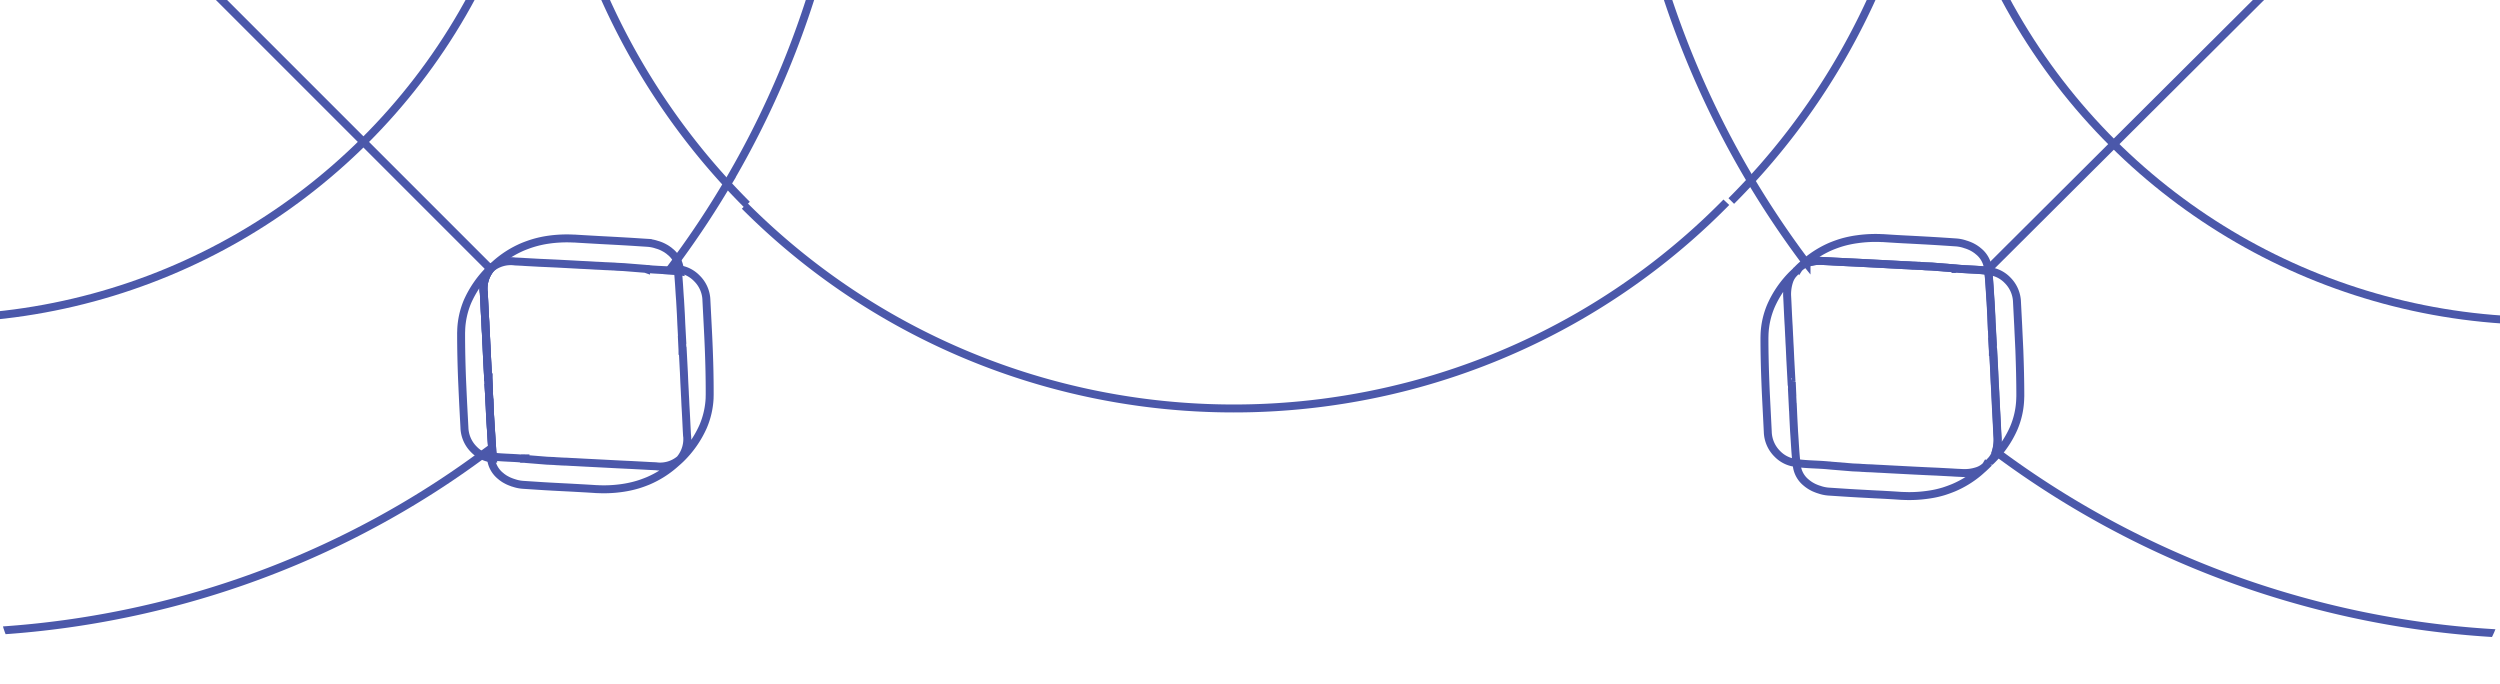 <svg xmlns="http://www.w3.org/2000/svg" xmlns:xlink="http://www.w3.org/1999/xlink" width="314.638" height="86.127" viewBox="0 0 314.638 86.127">
  <defs>
    <clipPath id="clip-path">
      <rect id="Rectangle_22001" data-name="Rectangle 22001" width="86.127" height="314.638" rx="10" transform="translate(0)" fill="#4b58aa"/>
    </clipPath>
  </defs>
  <g id="Mask_Group_48" data-name="Mask Group 48" transform="translate(314.638 0) rotate(90)" clip-path="url(#clip-path)">
    <g id="Group_4926" data-name="Group 4926" transform="translate(-364.562 -169.398)">
      <g id="Group_4757" data-name="Group 4757" transform="translate(398.428 394.713)">
        <g id="Group_4459" data-name="Group 4459">
          <path id="Path_47956" data-name="Path 47956" d="M.019,0H0L.014.014Z" transform="translate(23.546 27.556)" fill="none" stroke="#4b58aa" stroke-miterlimit="10" stroke-width="1"/>
          <path id="Path_47957" data-name="Path 47957" d="M7.05,3.57l1.858-.1v.019l1.244-.059H10.2a.091.091,0,0,1,0-.033l2.566-.132.233-.014L14.23,3.2l.777-.041c.261-.014.523-.028.789-.037.454-.031.909-.045,1.373-.068,1.225-.078,2.454-.125,3.679-.193a3.966,3.966,0,0,1,3.035.84.243.243,0,0,1,.05.04,3.857,3.857,0,0,1,.881,3.047c-.019.4-.031.8-.059,1.208l-.1,1.886c-.042.931-.087,1.858-.138,2.79-.041.794-.083,1.578-.123,2.372-.028.624-.064,1.248-.1,1.872-.014.381-.037.762-.059,1.142,0,.216-.014.428-.023.638-.009.12-.014.235-.023.353,0,.188-.023.381-.036.57l-.037.853-.224,2.759-.009.045-.009.009v-.028a.181.181,0,0,1-.051,0l0,.023a.116.116,0,0,0-.009.055v.009a.09.09,0,0,0,.033,0h.036l0,.014-.014,0,0,.068c-.1.942-.115,1.86-.174,2.764-.028.457-.07.912-.134,1.362L24,27.5a3.069,3.069,0,0,0,1.015-.335,3.288,3.288,0,0,0,1.055-.89,1.285,1.285,0,0,0,.165-.212,3.036,3.036,0,0,0,.294-.469c.045-.082.087-.16.125-.243.078-.17.142-.335.2-.5a.659.659,0,0,0,.052-.162,4.637,4.637,0,0,0,.247-1.2c.033-.509.068-1.024.1-1.542.1-1.436.17-2.878.243-4.319.061-1.06.115-2.124.184-3.184a2.3,2.3,0,0,0,.014-.308,15.954,15.954,0,0,0-.134-3.042,13.536,13.536,0,0,0-.441-2.046c-.132-.436-.288-.857-.459-1.276A12.574,12.574,0,0,0,24.4,4.245c-.165-.193-.331-.377-.506-.56A13.114,13.114,0,0,0,19.811.831,10.334,10.334,0,0,0,16.25.014c-.16,0-.322-.009-.487-.009-.019,0-.04,0-.068,0C13.8,0,11.9.045,10.005.12,8.962.16,7.921.212,6.883.266L3.942.417a4.018,4.018,0,0,0-2.776,1.2,3.935,3.935,0,0,0-.735.973,3.534,3.534,0,0,0-.33.864c-.042.187-.073.375-.1.563l0,.014H.019c.45-.054.913-.1,1.385-.128C2.23,3.836,3.08,3.8,3.932,3.73l0,0,1.768-.1,1.343-.059Z" fill="none" stroke="#4b58aa" stroke-miterlimit="10" stroke-width="1"/>
        </g>
      </g>
      <g id="Group_4757-2" data-name="Group 4757" transform="translate(398.951 234.072)">
        <g id="Group_4459-2" data-name="Group 4459">
          <path id="Path_47958" data-name="Path 47958" d="M0,.344c.276.285.56.56.864.817A12.945,12.945,0,0,0,4.076,3.2a10.16,10.16,0,0,0,3.561.817l.482.014a.325.325,0,0,1,.069,0c1.9,0,3.8-.051,5.694-.125,1.043-.04,2.084-.092,3.122-.146l2.946-.148a4.048,4.048,0,0,0,2.776-1.2A3.816,3.816,0,0,0,23.785.577c.036-.191.073-.384.1-.577-1.253.151-2.593.2-3.933.3L18.191.391,16.837.45V.459L14.983.551l0-.014L13.74.591l-.05,0a.137.137,0,0,1,0,.033L11.129.761,10.9.775,9.656.831C9.4.839,9.141.857,8.88.872s-.518.023-.789.037c-.45.026-.909.045-1.373.068-1.225.078-2.454.123-3.676.188a5.235,5.235,0,0,1-2-.235A2.6,2.6,0,0,1,.014.33Z" transform="translate(0 23.868)" fill="none" stroke="#4b58aa" stroke-miterlimit="10" stroke-width="1"/>
          <path id="Path_47959" data-name="Path 47959" d="M0,23.868l.44-.056a3.227,3.227,0,0,0,2.07-1.225,1.865,1.865,0,0,0,.165-.212,3.731,3.731,0,0,0,.294-.467c.045-.082.087-.16.128-.249.073-.165.143-.334.2-.5.019-.054.036-.11.05-.16a4.581,4.581,0,0,0,.249-1.2c.031-.509.068-1.022.1-1.542.1-1.436.171-2.876.249-4.322.05-1.06.109-2.121.184-3.186.009-.1.009-.2.012-.307A16.337,16.337,0,0,0,4,7.4a12.608,12.608,0,0,0-.436-2.043C3.427,4.919,3.271,4.5,3.1,4.081A12.559,12.559,0,0,0,1.192.96C1.074.822.959.69.834.556.669.363.5.179.325,0L.316.009A.221.221,0,0,1,.367.052,2.672,2.672,0,0,1,1,1.093,5.13,5.13,0,0,1,1.248,3.1c-.019.394-.033.8-.064,1.2l-.1,1.886C1.046,7.118,1,8.049.954,8.981c-.042.794-.082,1.578-.124,2.373C.8,11.974.766,12.6.73,13.227c-.014.38-.037.761-.061,1.142-.009.21-.014.426-.022.638-.009.118-.014.234-.023.353,0,.188-.023.381-.037.568l-.036.854L.325,19.54l-.019.129v.073C.165,21.151.193,22.528,0,23.868Z" transform="translate(23.887)" fill="none" stroke="#4b58aa" stroke-miterlimit="10" stroke-width="1"/>
        </g>
      </g>
      <path id="Path_47960" data-name="Path 47960" d="M.462,123.549A86.58,86.58,0,0,0,22.788,85.308,87.405,87.405,0,0,0,23,39.46,86.663,86.663,0,0,0,.462.454C.311.3.156.146,0,0" transform="translate(390.015 266.767)" fill="none" stroke="#4b58aa" stroke-miterlimit="10" stroke-width="1"/>
      <path id="Path_47961" data-name="Path 47961" d="M0,140.477l.014-.014L46.17,94.308,70.234,70.243l0,0,0,0,.252-.252L94.413,46.064,140.464.014,140.477,0" transform="translate(257.935 422.309)" fill="none" stroke="#4b58aa" stroke-miterlimit="10" stroke-width="1"/>
      <g id="Group_4757-3" data-name="Group 4757" transform="translate(397.282 398.433)">
        <g id="Group_4459-3" data-name="Group 4459">
          <path id="Path_47962" data-name="Path 47962" d="M1.313,1.376C1.34.909,1.373.454,1.441,0L1,.055A3.114,3.114,0,0,0,0,.394c.331.24.661.487.987.73C1.1,1.206,1.208,1.289,1.313,1.376Z" transform="translate(0 0.014)" fill="none" stroke="#4b58aa" stroke-miterlimit="10" stroke-width="1"/>
          <path id="Path_47963" data-name="Path 47963" d="M0,.349A13.279,13.279,0,0,0,4.079,3.207a10.245,10.245,0,0,0,3.562.808c.16,0,.316.014.481.014a.33.33,0,0,0,.07,0c1.894,0,3.789-.045,5.7-.118q1.555-.07,3.116-.143l2.946-.156a4.039,4.039,0,0,0,2.772-1.194,3.787,3.787,0,0,0,.735-.982.448.448,0,0,0,.051-.1,3.49,3.49,0,0,0,.279-.766c.037-.184.07-.372.1-.565l0-.014s-.009,0-.017,0c-.419.051-.854.092-1.285.129-.028,0-.059,0-.087,0-.836.064-1.688.1-2.543.165L18.191.4,16.841.45V.459l-1.858.1V.537L13.749.6h-.056a.094.094,0,0,1,0,.033L11.133.763,10.9.777,9.659.831C9.4.85,9.146.859,8.885.872S8.362.9,8.1.909c-.454.033-.909.047-1.373.068-1.225.078-2.456.125-3.68.193A3.938,3.938,0,0,1,.014.335Z" transform="translate(1.116 23.541)" fill="none" stroke="#4b58aa" stroke-miterlimit="10" stroke-width="1"/>
          <line id="Line_518" data-name="Line 518" x2="0.023" y2="0.005" transform="translate(1.139 4.226)" fill="none" stroke="#4b58aa" stroke-miterlimit="10" stroke-width="1"/>
          <path id="Path_47964" data-name="Path 47964" d="M0,4.213l0-.069c.1-.914.114-1.813.17-2.694,0-.019,0-.042,0-.061C.207.923.238.469.307.014L.311,0,.325.014" transform="translate(1.135)" fill="none" stroke="#4b58aa" stroke-miterlimit="10" stroke-width="1"/>
          <path id="Path_47965" data-name="Path 47965" d="M24.8,19.251c-.419.051-.854.092-1.285.129-.028,0-.059,0-.087,0-.836.064-1.688.1-2.543.165l-1.766.1-1.349.055v.009l-1.858.1v-.019l-1.234.061h-.056a.08.08,0,0,1,0,.031l-2.565.134-.235.014-1.239.054c-.257.019-.513.028-.775.04s-.523.028-.789.037c-.454.033-.909.047-1.373.068-1.225.078-2.456.125-3.68.193a3.937,3.937,0,0,1-3.028-.836.229.229,0,0,1-.056-.045,3.9,3.9,0,0,1-.881-3.047c.023-.4.033-.8.065-1.2L.17,13.4c.041-.931.082-1.863.132-2.794.042-.794.083-1.579.129-2.368.027-.624.059-1.253.1-1.877C.545,5.988.564,5.6.587,5.223.6,5.011.6,4.8.616,4.589c0-.12.008-.238.017-.358,0-.188.023-.381.037-.57l.04-.848L.931.051.941,0s0,0,.014,0L.945.028" transform="translate(0.185 4.291)" fill="none" stroke="#4b58aa" stroke-miterlimit="10" stroke-width="1"/>
          <path id="Path_47966" data-name="Path 47966" d="M0,0" transform="translate(1.184 4.291)" fill="none" stroke="#4b58aa" stroke-miterlimit="10" stroke-width="1"/>
        </g>
      </g>
      <g id="Group_4757-4" data-name="Group 4757" transform="translate(234.055 559.088)">
        <g id="Group_4459-4" data-name="Group 4459">
          <path id="Path_47967" data-name="Path 47967" d="M.019,0H0L.014.014Z" transform="translate(23.546 27.556)" fill="none" stroke="#4b58aa" stroke-miterlimit="10" stroke-width="1"/>
          <path id="Path_47968" data-name="Path 47968" d="M7.048,3.57l1.858-.1v.019l1.243-.061H10.2a.085.085,0,0,1,0-.031l2.565-.134.235-.014L14.23,3.2l.775-.042c.261-.014.523-.027.789-.036.454-.033.909-.047,1.373-.069,1.225-.079,2.456-.125,3.681-.193A3.956,3.956,0,0,1,23.88,3.7a.189.189,0,0,1,.05.042,3.856,3.856,0,0,1,.882,3.047c-.019.4-.033.8-.061,1.206l-.1,1.886c-.04.932-.087,1.86-.137,2.79-.042.794-.082,1.58-.125,2.373-.026.624-.064,1.248-.1,1.872-.012.381-.036.761-.059,1.142,0,.216-.014.426-.023.638-.01.12-.014.233-.022.353,0,.188-.023.381-.037.57l-.037.853-.224,2.758-.009.047-.009.009v-.028a.174.174,0,0,1-.05,0l0,.023a.114.114,0,0,0-.009.055v.009a.085.085,0,0,0,.031,0h.037l0,.014-.014,0,0,.068c-.1.942-.115,1.858-.174,2.762-.028.459-.068.914-.132,1.363L24,27.5a3.085,3.085,0,0,0,1.013-.336,3.238,3.238,0,0,0,1.055-.89,1.224,1.224,0,0,0,.167-.21,3.259,3.259,0,0,0,.293-.468c.047-.083.087-.16.124-.243.078-.171.142-.336.2-.506a.646.646,0,0,0,.05-.16,4.525,4.525,0,0,0,.247-1.2c.033-.509.07-1.022.1-1.541.1-1.437.169-2.878.244-4.319.059-1.06.114-2.124.184-3.186a2.525,2.525,0,0,0,.013-.306,15.935,15.935,0,0,0-.132-3.042,13.7,13.7,0,0,0-.44-2.047c-.134-.436-.29-.859-.459-1.276A12.581,12.581,0,0,0,24.4,4.244c-.165-.193-.33-.377-.5-.56A13.171,13.171,0,0,0,19.809.83,10.4,10.4,0,0,0,16.248.013c-.16,0-.32-.008-.485-.008-.019,0-.042,0-.07,0C13.8,0,11.9.045,10,.118,8.962.16,7.919.21,6.883.266L3.942.417a4.015,4.015,0,0,0-2.776,1.2,3.907,3.907,0,0,0-.734.973A3.529,3.529,0,0,0,.1,3.45c-.041.188-.073.377-.095.565l0,.014H.017c.45-.056.914-.1,1.387-.129.826-.064,1.674-.106,2.529-.17l0,0,1.766-.1,1.345-.059Z" fill="none" stroke="#4b58aa" stroke-miterlimit="10" stroke-width="1"/>
        </g>
      </g>
      <g id="Group_4757-5" data-name="Group 4757" transform="translate(394.228 558.239)">
        <g id="Group_4459-5" data-name="Group 4459">
          <path id="Path_47969" data-name="Path 47969" d="M3.845,23.859a.274.274,0,0,1-.056-.047,2.706,2.706,0,0,1-.6-.931l0,0a4.83,4.83,0,0,1-.285-2.1c.019-.4.037-.808.059-1.206l.1-1.886c.042-.932.087-1.86.139-2.79.04-.794.078-1.583.123-2.373.033-.629.065-1.248.1-1.872.014-.38.033-.766.061-1.142,0-.216.014-.426.027-.643,0-.115,0-.234.014-.353.009-.193.028-.377.042-.565l.036-.853.221-2.762.009-.047.014,0V4.3c.012,0,.031,0,.045-.01l0-.023a.108.108,0,0,0,0-.055c-.014,0-.019,0-.028,0H3.854l-.014,0,0-.014,0,0V4.13C4,2.712,3.968,1.331,4.161,0c-.151.014-.3.033-.44.056a3.248,3.248,0,0,0-2.075,1.23,1.8,1.8,0,0,0-.165.21,3.87,3.87,0,0,0-.294.468c-.045.083-.087.16-.123.243a5.146,5.146,0,0,0-.2.506c-.019.054-.037.11-.051.16a4.653,4.653,0,0,0-.247,1.2C.532,4.585.495,5.1.462,5.616.367,7.053.292,8.494.214,9.94Q.14,11.529.031,13.125c-.009.1-.009.2-.014.307A16.338,16.338,0,0,0,.16,16.474,13.193,13.193,0,0,0,.6,18.516c.132.438.289.859.459,1.276a12.649,12.649,0,0,0,1.982,3.2c.092.11.188.216.285.322.165.193.33.377.509.556Z" transform="translate(0 4.029)" fill="none" stroke="#4b58aa" stroke-miterlimit="10" stroke-width="1"/>
          <path id="Path_47970" data-name="Path 47970" d="M0,4.029c1.243-.151,2.588-.2,3.933-.3L5.7,3.638l1.349-.054,0-.01,1.855-.1,0,.023,1.239-.064h.045a.094.094,0,0,1,0-.033l2.566-.132.229-.009L14.225,3.2c.257-.019.515-.026.772-.045s.528-.023.789-.037c.459-.026.909-.045,1.377-.064,1.225-.078,2.454-.125,3.679-.193a5.3,5.3,0,0,1,1.91.2,2.7,2.7,0,0,1,1.12.633l.009-.009a12.3,12.3,0,0,0-.946-.881A12.947,12.947,0,0,0,19.806.836,10.176,10.176,0,0,0,16.245.019C16.081.009,15.923.009,15.763,0a.324.324,0,0,1-.068,0c-1.9,0-3.8.051-5.7.12-1.036.045-2.077.1-3.12.146L3.933.417A4.044,4.044,0,0,0,1.161,1.611,3.819,3.819,0,0,0,.1,3.456C.059,3.648.028,3.836,0,4.029Z" transform="translate(4.161)" fill="none" stroke="#4b58aa" stroke-miterlimit="10" stroke-width="1"/>
        </g>
      </g>
      <g id="Group_4757-6" data-name="Group 4757" transform="translate(234.578 398.447)">
        <g id="Group_4459-6" data-name="Group 4459">
          <path id="Path_47971" data-name="Path 47971" d="M0,.346C.276.629.56.9.862,1.161A12.944,12.944,0,0,0,4.074,3.2a10.23,10.23,0,0,0,3.562.817l.481.013a.3.3,0,0,1,.069,0c1.9,0,3.8-.05,5.7-.123,1.041-.042,2.084-.092,3.12-.148l2.946-.146a4.045,4.045,0,0,0,2.776-1.2A3.814,3.814,0,0,0,23.784.579c.037-.193.073-.386.1-.579-1.253.152-2.592.2-3.932.3L18.191.391,16.837.45V.459L14.982.551l0-.014-1.24.056-.05,0a.084.084,0,0,1,0,.031L11.129.763l-.235.014L9.655.831C9.4.84,9.141.859,8.88.873s-.52.022-.791.036c-.45.028-.907.047-1.371.07-1.226.078-2.456.123-3.676.187A5.218,5.218,0,0,1,1.036.932,2.594,2.594,0,0,1,.014.331Z" transform="translate(0 23.866)" fill="none" stroke="#4b58aa" stroke-miterlimit="10" stroke-width="1"/>
          <path id="Path_47972" data-name="Path 47972" d="M0,23.866l.44-.055a3.236,3.236,0,0,0,2.07-1.225,2,2,0,0,0,.165-.212,3.738,3.738,0,0,0,.294-.468c.045-.082.087-.16.129-.247.073-.165.142-.334.2-.5.019-.056.037-.111.051-.162a4.631,4.631,0,0,0,.247-1.2c.033-.509.069-1.024.1-1.542.1-1.436.17-2.878.248-4.323.051-1.06.11-2.12.183-3.184.009-.1.009-.2.014-.308A16.345,16.345,0,0,0,4,7.4a12.432,12.432,0,0,0-.436-2.042C3.428,4.919,3.273,4.5,3.1,4.079A12.653,12.653,0,0,0,1.194.959C1.074.822.959.688.836.556.671.363.506.179.327,0L.318.009a.242.242,0,0,1,.05.04,2.67,2.67,0,0,1,.638,1.043,5.094,5.094,0,0,1,.243,2c-.019.4-.031.8-.064,1.2l-.1,1.886c-.042.931-.083,1.863-.134,2.795-.041.794-.083,1.578-.123,2.372C.8,11.972.767,12.6.73,13.225c-.014.381-.037.763-.059,1.142-.009.212-.014.428-.023.638-.009.12-.014.235-.023.353,0,.188-.023.381-.036.57l-.037.853L.325,19.54l-.017.128v.073C.165,21.151.193,22.526,0,23.866Z" transform="translate(23.885)" fill="none" stroke="#4b58aa" stroke-miterlimit="10" stroke-width="1"/>
        </g>
      </g>
      <line id="Line_519" data-name="Line 519" x2="139.148" y2="139.652" transform="translate(258.783 422.387)" fill="none" stroke="#4b58aa" stroke-miterlimit="10" stroke-width="1"/>
      <path id="Path_47973" data-name="Path 47973" d="M123.547,25.494a87,87,0,0,0-123.093,0C.3,25.645.146,25.8,0,25.958" transform="translate(266.035 569.122)" fill="none" stroke="#4b58aa" stroke-miterlimit="10" stroke-width="1"/>
      <path id="Path_47974" data-name="Path 47974" d="M.464,123.549a86.593,86.593,0,0,0,22.326-38.24A87.423,87.423,0,0,0,23,39.461,86.644,86.644,0,0,0,.464.454C.313.3.156.148,0,0" transform="translate(225.64 431.14)" fill="none" stroke="#4b58aa" stroke-miterlimit="10" stroke-width="1"/>
      <path id="Path_47975" data-name="Path 47975" d="M0,0,0,0A87.044,87.044,0,0,0,123.1,0l0,0" transform="translate(267.213 390.021)" fill="none" stroke="#4b58aa" stroke-miterlimit="10" stroke-width="1"/>
      <path id="Path_47976" data-name="Path 47976" d="M45.77,205.987c-.1.941-.115,1.858-.174,2.762l.932.685c.132.1.257.192.389.288Q51.3,212.95,55.9,215.71c.184.11.367.221.556.327a115.379,115.379,0,0,0,58.124,15.987H115.6a116.433,116.433,0,0,0,58.926-16.213c.111-.064.22-.128.325-.2a116.769,116.769,0,0,0,9.918-6.631.024.024,0,0,0,.017-.009l.327-.245c.05-.04.1-.073.151-.114l.005,0a4.828,4.828,0,0,1-.285-2.1c.019-.4.037-.808.059-1.206l.1-1.886c.042-.932.087-1.86.139-2.79.04-.794.078-1.583.123-2.373.033-.629.065-1.248.1-1.872.014-.38.033-.766.061-1.142,0-.216.014-.426.027-.643,0-.115,0-.234.014-.353.009-.193.028-.376.042-.565l.036-.853.221-2.762.009-.047.014,0v.028c.012,0,.031,0,.045-.01l0-.023a.109.109,0,0,0,0-.054c-.014,0-.019,0-.028,0h-.017l-.014,0,0-.014,0,0v-.064c.151-1.418.118-2.8.311-4.13,1.243-.151,2.588-.2,3.932-.3l1.763-.092,1.349-.054,0-.009,1.855-.1,0,.023,1.239-.064h.045a.1.1,0,0,1,0-.033l2.566-.132.229-.01,1.239-.056c.257-.019.515-.026.772-.045s.527-.023.789-.037c.459-.026.909-.045,1.377-.064,1.225-.078,2.454-.125,3.679-.193a5.312,5.312,0,0,1,1.91.2c.009-.009.019-.028.028-.037s.009-.017.019-.027l.137-.193a115.939,115.939,0,0,0,18.447-37.547,116.461,116.461,0,0,0,4.42-31.375v-.56a116.07,116.07,0,0,0-4.227-30.961A114.24,114.24,0,0,0,216.3,56.9a111.591,111.591,0,0,0-6.6-10.017c-.12-.174-.252-.344-.377-.514-.188-.261-.385-.532-.582-.794-.836.064-1.689.1-2.543.165l-1.766.1-1.349.054V45.9l-1.858.1v-.019l-1.234.059h-.056a.093.093,0,0,1,0,.033l-2.565.134-.235.014-1.239.054c-.257.019-.514.028-.775.04s-.523.028-.789.037c-.454.033-.909.047-1.372.068-1.225.078-2.456.125-3.68.193a3.938,3.938,0,0,1-3.028-.836l-.014.014q-.261-.275-.509-.563a12.6,12.6,0,0,1-2.263-3.52c-.17-.417-.325-.84-.459-1.276a13.26,13.26,0,0,1-.445-2.042,16.37,16.37,0,0,1-.132-3.042c0-.106,0-.207.012-.308.065-1.064.124-2.124.184-3.184.075-1.441.153-2.887.244-4.328.036-.514.069-1.022.1-1.538a4.585,4.585,0,0,1,.249-1.2.6.6,0,0,1,.045-.157,3.891,3.891,0,0,1,.2-.5c.036-.082.083-.165.128-.247a3.168,3.168,0,0,1,.294-.468,1.238,1.238,0,0,1,.165-.21,3.142,3.142,0,0,1,1.01-.864l.054-.028c-.123-.1-.243-.187-.37-.279q-4.475-3.263-9.188-6.049c-.11-.073-.234-.142-.349-.212a114.238,114.238,0,0,0-33.994-13.2A115.87,115.87,0,0,0,116.435,0h-.174A116.395,116.395,0,0,0,57.752,16.072c-.073.037-.146.082-.215.125A116.083,116.083,0,0,0,47.5,22.873c-.065.047-.124.087-.188.134a5.1,5.1,0,0,1,.243,2c-.019.4-.031.8-.064,1.2l-.1,1.886c-.042.931-.082,1.863-.134,2.795-.04.794-.083,1.578-.123,2.372-.033.619-.064,1.248-.1,1.872-.014.381-.037.762-.059,1.142-.009.212-.014.428-.023.638-.009.12-.014.235-.023.353,0,.188-.023.381-.036.57l-.037.853-.226,2.759-.017.128v.073c-.143,1.41-.115,2.786-.308,4.126-1.253.152-2.593.2-3.932.3l-1.762.092-1.354.059v.009l-1.855.092,0-.014-1.24.056-.05,0a.083.083,0,0,1,0,.031l-2.565.134-.235.014-1.239.054c-.257.009-.514.028-.775.042s-.52.022-.791.036c-.45.028-.907.047-1.371.07-1.226.078-2.456.123-3.676.187a5.217,5.217,0,0,1-2.006-.233l-.174.229c-.014.014-.023.033-.036.047-.065.082-.125.16-.184.247A116.331,116.331,0,0,0,4.46,84.893,116.381,116.381,0,0,0,0,116.433c0,.1,0,.188,0,.28A116.038,116.038,0,0,0,4.328,148.3a114.348,114.348,0,0,0,11.835,27.566q2.685,4.5,5.809,8.8c.115.16.238.321.358.478.321.44.643.871.973,1.312.826-.064,1.674-.106,2.529-.17l0,0,1.766-.1,1.345-.059v-.009l1.858-.1v.019l1.243-.061H32.1a.082.082,0,0,1,0-.031l2.565-.134.235-.014,1.239-.054.775-.042c.262-.014.523-.026.789-.036.454-.033.909-.047,1.373-.068,1.225-.08,2.456-.125,3.68-.193a3.956,3.956,0,0,1,3.033.839.192.192,0,0,1,.05.042,3.857,3.857,0,0,1,.882,3.047c-.019.4-.033.8-.061,1.206l-.1,1.886c-.04.932-.087,1.86-.137,2.79-.042.794-.083,1.58-.124,2.373-.027.624-.064,1.248-.1,1.872-.013.381-.036.761-.059,1.142,0,.216-.014.426-.023.638-.009.12-.014.233-.022.353,0,.188-.023.381-.037.569l-.038.853-.224,2.758-.009.047-.009.009v-.028a.17.17,0,0,1-.05,0l0,.023a.112.112,0,0,0-.009.055v.009a.081.081,0,0,0,.031,0h.037l0,.014-.014,0Z" transform="translate(212.155 376.533)" fill="none" stroke="#4b58aa" stroke-miterlimit="10" stroke-width="1"/>
      <ellipse id="Ellipse_236" data-name="Ellipse 236" cx="76.864" cy="76.864" rx="76.864" ry="76.864" transform="translate(250.948 415.519)" fill="none" stroke="#4b58aa" stroke-miterlimit="10" stroke-width="1"/>
      <path id="Path_47977" data-name="Path 47977" d="M0,140.477l.014-.014L46.169,94.308,70.234,70.243l0,0,0,0,.252-.252L94.413,46.064,140.463.014,140.477,0" transform="translate(258.214 93.84)" fill="none" stroke="#4b58aa" stroke-miterlimit="10" stroke-width="1"/>
      <g id="Group_4757-7" data-name="Group 4757" transform="translate(397.563 69.963)">
        <g id="Group_4459-7" data-name="Group 4459">
          <path id="Path_47978" data-name="Path 47978" d="M1.312,1.376C1.34.909,1.371.455,1.441,0L1,.054A3.088,3.088,0,0,0,0,.394c.33.24.66.487.987.73C1.1,1.206,1.206,1.289,1.312,1.376Z" transform="translate(0 0.014)" fill="none" stroke="#4b58aa" stroke-miterlimit="10" stroke-width="1"/>
          <path id="Path_47979" data-name="Path 47979" d="M0,.349A13.272,13.272,0,0,0,4.08,3.208a10.233,10.233,0,0,0,3.561.808c.16,0,.316.014.481.014a.331.331,0,0,0,.07,0c1.9,0,3.789-.045,5.7-.118q1.555-.07,3.116-.143l2.946-.156a4.042,4.042,0,0,0,2.772-1.194,3.785,3.785,0,0,0,.734-.982.494.494,0,0,0,.051-.1,3.583,3.583,0,0,0,.28-.766c.036-.184.069-.372.1-.565l0-.014s-.008,0-.017,0c-.419.051-.854.092-1.285.129-.028,0-.059,0-.087,0-.836.064-1.688.1-2.543.165L18.191.4,16.841.45V.459l-1.858.1V.537L13.749.6h-.056a.088.088,0,0,1,0,.033L11.133.763,10.9.777,9.659.831C9.4.85,9.146.859,8.885.872S8.362.9,8.1.909c-.454.033-.909.045-1.373.068-1.225.078-2.454.125-3.68.193A3.937,3.937,0,0,1,.014.335Z" transform="translate(1.114 23.541)" fill="none" stroke="#4b58aa" stroke-miterlimit="10" stroke-width="1"/>
          <line id="Line_520" data-name="Line 520" x2="0.023" y2="0.005" transform="translate(1.137 4.226)" fill="none" stroke="#4b58aa" stroke-miterlimit="10" stroke-width="1"/>
          <path id="Path_47980" data-name="Path 47980" d="M0,4.213l0-.068C.1,3.231.12,2.331.174,1.451c0-.019,0-.042,0-.061C.207.923.238.469.308.014L.311,0,.325.014" transform="translate(1.133)" fill="none" stroke="#4b58aa" stroke-miterlimit="10" stroke-width="1"/>
          <path id="Path_47981" data-name="Path 47981" d="M24.8,19.251c-.419.051-.854.092-1.285.129-.028,0-.059,0-.087,0-.836.064-1.688.1-2.543.165l-1.766.1-1.349.055v.009l-1.858.1v-.019l-1.234.061h-.056a.08.08,0,0,1,0,.031l-2.565.134-.235.014-1.239.054c-.257.019-.514.028-.775.041s-.523.028-.789.037c-.454.033-.909.047-1.373.068-1.225.078-2.454.125-3.68.193a3.937,3.937,0,0,1-3.028-.836.192.192,0,0,1-.055-.045,3.891,3.891,0,0,1-.882-3.047c.023-.4.033-.8.065-1.2L.17,13.4c.04-.93.082-1.863.132-2.793.042-.8.083-1.58.129-2.369.027-.624.059-1.253.1-1.877C.545,5.988.564,5.6.587,5.223.6,5.011.6,4.8.615,4.589c0-.12.009-.238.017-.358,0-.188.023-.381.037-.57l.042-.848L.931.051.941,0s0,0,.014,0L.945.028" transform="translate(0.183 4.291)" fill="none" stroke="#4b58aa" stroke-miterlimit="10" stroke-width="1"/>
          <path id="Path_47982" data-name="Path 47982" d="M0,0" transform="translate(1.183 4.291)" fill="none" stroke="#4b58aa" stroke-miterlimit="10" stroke-width="1"/>
        </g>
      </g>
      <g id="Group_4757-8" data-name="Group 4757" transform="translate(234.333 230.619)">
        <g id="Group_4459-8" data-name="Group 4459">
          <path id="Path_47983" data-name="Path 47983" d="M.019,0H0L.014.014Z" transform="translate(23.545 27.556)" fill="none" stroke="#4b58aa" stroke-miterlimit="10" stroke-width="1"/>
          <path id="Path_47984" data-name="Path 47984" d="M7.048,3.57l1.858-.1v.019l1.243-.061H10.2a.082.082,0,0,1,0-.031l2.565-.134.235-.014L14.23,3.2l.775-.042c.261-.014.523-.026.789-.036.454-.033.909-.047,1.372-.068,1.225-.079,2.456-.125,3.681-.193A3.954,3.954,0,0,1,23.88,3.7a.221.221,0,0,1,.051.042,3.862,3.862,0,0,1,.881,3.047c-.019.4-.033.8-.061,1.206l-.1,1.886c-.04.932-.087,1.86-.137,2.79-.04.794-.082,1.58-.124,2.373-.026.624-.064,1.248-.1,1.872-.014.381-.037.761-.061,1.142,0,.216-.014.426-.023.638-.008.12-.012.233-.022.353,0,.188-.024.381-.037.57l-.036.853-.226,2.758-.009.047-.009.009v-.028a.166.166,0,0,1-.05,0l0,.023a.112.112,0,0,0-.009.055v.009a.081.081,0,0,0,.031,0h.037l0,.014-.014,0,0,.068c-.1.942-.115,1.858-.174,2.762-.026.459-.068.914-.132,1.363L24,27.5a3.086,3.086,0,0,0,1.013-.336,3.259,3.259,0,0,0,1.057-.89,1.3,1.3,0,0,0,.165-.21,3.234,3.234,0,0,0,.294-.468c.045-.083.087-.16.123-.243.078-.171.143-.336.2-.506a.631.631,0,0,0,.05-.16,4.6,4.6,0,0,0,.249-1.2c.031-.509.068-1.022.1-1.541.1-1.437.171-2.877.245-4.319.059-1.06.114-2.124.184-3.186a2.552,2.552,0,0,0,.012-.307,15.943,15.943,0,0,0-.132-3.042,13.7,13.7,0,0,0-.44-2.046c-.134-.436-.289-.859-.459-1.276A12.586,12.586,0,0,0,24.4,4.244c-.165-.193-.33-.377-.5-.56A13.182,13.182,0,0,0,19.811.83,10.408,10.408,0,0,0,16.249.013c-.16,0-.321-.008-.486-.008-.019,0-.042,0-.068,0C13.8,0,11.9.045,10,.118,8.962.16,7.92.21,6.883.266L3.942.417a4.015,4.015,0,0,0-2.776,1.2,3.9,3.9,0,0,0-.734.973A3.522,3.522,0,0,0,.1,3.45a5.479,5.479,0,0,0-.1.565l0,.014H.019c.45-.056.912-.1,1.385-.129.826-.064,1.675-.106,2.529-.17l0,0,1.766-.1,1.345-.059Z" fill="none" stroke="#4b58aa" stroke-miterlimit="10" stroke-width="1"/>
        </g>
      </g>
      <g id="Group_4757-9" data-name="Group 4757" transform="translate(394.507 229.769)">
        <g id="Group_4459-9" data-name="Group 4459">
          <path id="Path_47985" data-name="Path 47985" d="M3.844,23.859a.279.279,0,0,1-.056-.047,2.7,2.7,0,0,1-.6-.931l0,0a4.835,4.835,0,0,1-.285-2.1c.019-.4.038-.808.061-1.206l.095-1.886c.042-.932.089-1.859.139-2.79.042-.794.078-1.583.124-2.373.031-.629.064-1.248.1-1.872.014-.381.033-.766.061-1.142,0-.216.014-.426.026-.643,0-.115,0-.233.014-.353.009-.193.028-.377.042-.565L3.6,7.09l.221-2.762.009-.047.014,0V4.3c.014,0,.031,0,.045-.009l0-.023a.1.1,0,0,0,0-.054c-.014,0-.019,0-.028,0H3.854l-.014,0,0-.014,0,0V4.13C4,2.713,3.967,1.331,4.16,0c-.151.014-.3.033-.44.055A3.255,3.255,0,0,0,1.645,1.286a1.958,1.958,0,0,0-.165.21,3.873,3.873,0,0,0-.294.468c-.045.082-.087.16-.123.243a5.009,5.009,0,0,0-.2.506c-.019.054-.037.11-.05.16a4.588,4.588,0,0,0-.249,1.2C.531,4.585.494,5.1.462,5.617.366,7.053.291,8.494.214,9.94.164,11,.1,12.059.03,13.125c-.009.1-.009.2-.012.307a16.342,16.342,0,0,0,.142,3.042,13.193,13.193,0,0,0,.436,2.042c.134.437.29.859.459,1.276a12.656,12.656,0,0,0,1.983,3.2c.092.11.188.216.285.322.165.193.33.377.509.555Z" transform="translate(0 4.029)" fill="none" stroke="#4b58aa" stroke-miterlimit="10" stroke-width="1"/>
          <path id="Path_47986" data-name="Path 47986" d="M0,4.029c1.243-.151,2.588-.2,3.933-.3L5.7,3.638l1.349-.054v-.01l1.853-.1,0,.023,1.239-.064h.047a.131.131,0,0,1,0-.033l2.566-.132.229-.01L14.226,3.2c.258-.019.515-.026.772-.045s.527-.023.789-.037c.459-.026.909-.045,1.377-.064,1.225-.078,2.454-.124,3.68-.193a5.27,5.27,0,0,1,1.908.2,2.7,2.7,0,0,1,1.121.633l.009-.009a12.027,12.027,0,0,0-.946-.881A12.913,12.913,0,0,0,19.806.836,10.161,10.161,0,0,0,16.245.019C16.081.009,15.923.009,15.763,0a.32.32,0,0,1-.068,0c-1.9,0-3.8.05-5.7.12-1.038.045-2.079.1-3.12.146L3.933.417A4.048,4.048,0,0,0,1.161,1.611,3.819,3.819,0,0,0,.1,3.455C.061,3.648.028,3.836,0,4.029Z" transform="translate(4.16)" fill="none" stroke="#4b58aa" stroke-miterlimit="10" stroke-width="1"/>
        </g>
      </g>
      <g id="Group_4757-10" data-name="Group 4757" transform="translate(234.856 69.977)">
        <g id="Group_4459-10" data-name="Group 4459">
          <path id="Path_47987" data-name="Path 47987" d="M0,.346C.275.629.56.9.862,1.161A13.007,13.007,0,0,0,4.074,3.2a10.246,10.246,0,0,0,3.562.817l.481.012a.328.328,0,0,1,.07,0c1.9,0,3.794-.05,5.694-.123,1.041-.042,2.084-.092,3.12-.148l2.946-.146a4.044,4.044,0,0,0,2.776-1.2,3.814,3.814,0,0,0,1.06-1.84c.037-.193.075-.386.1-.579-1.253.152-2.593.2-3.932.3L18.191.391,16.837.45V.459L14.983.551l0-.014L13.74.593l-.052,0a.082.082,0,0,1,0,.031L11.129.763l-.235.014L9.655.831C9.4.84,9.141.859,8.88.873s-.518.022-.789.036c-.45.028-.909.047-1.373.069-1.225.079-2.456.124-3.676.188A5.219,5.219,0,0,1,1.036.932,2.62,2.62,0,0,1,.014.331Z" transform="translate(0 23.866)" fill="none" stroke="#4b58aa" stroke-miterlimit="10" stroke-width="1"/>
          <path id="Path_47988" data-name="Path 47988" d="M0,23.866l.44-.055a3.237,3.237,0,0,0,2.07-1.225,1.8,1.8,0,0,0,.165-.212,3.763,3.763,0,0,0,.294-.468c.047-.082.087-.16.129-.247.073-.165.142-.335.2-.5.019-.056.037-.11.051-.162a4.642,4.642,0,0,0,.247-1.2c.033-.509.069-1.024.1-1.542.1-1.437.17-2.878.247-4.323.051-1.06.11-2.12.184-3.184.009-.1.009-.2.014-.308A16.354,16.354,0,0,0,4,7.4a12.766,12.766,0,0,0-.436-2.042c-.134-.436-.29-.858-.459-1.276A12.7,12.7,0,0,0,1.194.959C1.074.822.96.688.836.556.671.363.506.179.327,0L.318.009a.21.21,0,0,1,.05.04,2.65,2.65,0,0,1,.638,1.043,5.1,5.1,0,0,1,.243,2c-.017.4-.031.8-.064,1.2l-.1,1.886c-.041.931-.083,1.863-.132,2.8-.042.794-.084,1.578-.124,2.372C.8,11.972.767,12.6.73,13.225c-.014.381-.036.763-.059,1.142-.01.212-.014.428-.023.638-.009.12-.014.235-.023.353,0,.188-.022.381-.036.57l-.037.853L.327,19.54l-.019.128v.073C.165,21.151.193,22.526,0,23.866Z" transform="translate(23.885)" fill="none" stroke="#4b58aa" stroke-miterlimit="10" stroke-width="1"/>
        </g>
      </g>
      <line id="Line_521" data-name="Line 521" x2="139.148" y2="139.652" transform="translate(259.062 93.917)" fill="none" stroke="#4b58aa" stroke-miterlimit="10" stroke-width="1"/>
      <path id="Path_47989" data-name="Path 47989" d="M0,0,61.552,61.552l8.411,8.411.014.014" transform="translate(329.044)" fill="none" stroke="#4b58aa" stroke-miterlimit="10" stroke-width="1"/>
      <path id="Path_47990" data-name="Path 47990" d="M0,0,.014.014,8.779,8.779,29.589,29.59,69.977,69.977" transform="translate(422.549 93.505)" fill="none" stroke="#4b58aa" stroke-miterlimit="10" stroke-width="1"/>
      <line id="Line_522" data-name="Line 522" y1="1.186" x2="328.152" transform="translate(164.374 163.484)" fill="none" stroke="#4b58aa" stroke-miterlimit="10" stroke-width="1"/>
      <line id="Line_523" data-name="Line 523" y1="328.149" x2="1.189" transform="translate(327.855 0.003)" fill="none" stroke="#4b58aa" stroke-miterlimit="10" stroke-width="1"/>
      <path id="Path_47991" data-name="Path 47991" d="M123.549,25.494a87,87,0,0,0-123.094,0C.3,25.645.146,25.8,0,25.958" transform="translate(266.313 240.652)" fill="none" stroke="#4b58aa" stroke-miterlimit="10" stroke-width="1"/>
      <path id="Path_47992" data-name="Path 47992" d="M.464,123.549a86.59,86.59,0,0,0,22.326-38.24A87.407,87.407,0,0,0,23,39.461,86.641,86.641,0,0,0,.464.454C.313.3.156.148,0,0" transform="translate(225.919 102.671)" fill="none" stroke="#4b58aa" stroke-miterlimit="10" stroke-width="1"/>
      <path id="Path_47993" data-name="Path 47993" d="M0,0,0,0A87.043,87.043,0,0,0,123.1,0l0,0" transform="translate(267.493 61.552)" fill="none" stroke="#4b58aa" stroke-miterlimit="10" stroke-width="1"/>
      <path id="Path_47994" data-name="Path 47994" d="M45.77,205.986c-.1.942-.115,1.858-.174,2.762l.932.685c.132.1.257.191.389.288Q51.3,212.95,55.9,215.71c.183.11.367.221.556.327a115.376,115.376,0,0,0,58.123,15.987H115.6a116.422,116.422,0,0,0,58.926-16.213c.11-.064.221-.128.325-.2a116.768,116.768,0,0,0,9.918-6.631c.009,0,.012,0,.017-.009l.327-.244c.05-.04.1-.073.151-.114l0,0a4.833,4.833,0,0,1-.285-2.1c.019-.4.037-.808.061-1.206l.095-1.886c.042-.932.089-1.859.138-2.79.042-.794.078-1.583.125-2.373.031-.629.064-1.248.1-1.872.014-.381.033-.766.061-1.142,0-.216.014-.426.026-.643,0-.115,0-.233.014-.353.009-.193.028-.377.042-.565l.036-.853.221-2.762.009-.047.014,0v.028c.014,0,.031,0,.045-.009l0-.023a.106.106,0,0,0,0-.055c-.014,0-.019,0-.028,0h-.017l-.014,0,0-.014,0,0v-.064c.151-1.418.118-2.8.311-4.13,1.244-.151,2.588-.2,3.933-.3l1.763-.092,1.349-.054v-.009l1.854-.1,0,.023,1.239-.064h.047a.132.132,0,0,1,0-.033l2.566-.132.229-.009,1.239-.056c.258-.019.515-.026.772-.045s.527-.023.789-.037c.459-.026.909-.045,1.377-.064,1.225-.078,2.454-.124,3.681-.193a5.266,5.266,0,0,1,1.908.2c.009-.009.019-.028.028-.037s.009-.019.019-.026l.137-.193a115.944,115.944,0,0,0,18.447-37.547,116.458,116.458,0,0,0,4.42-31.375v-.56a116.059,116.059,0,0,0-4.227-30.961,114.294,114.294,0,0,0-11.5-27.172,111.956,111.956,0,0,0-6.6-10.018c-.118-.174-.252-.344-.376-.513-.187-.262-.385-.532-.582-.794-.836.064-1.688.1-2.543.165l-1.766.1-1.349.055V45.9l-1.858.1v-.019l-1.234.059h-.056a.091.091,0,0,1,0,.033l-2.565.134-.235.014-1.239.054c-.257.019-.514.028-.775.041s-.523.028-.789.037c-.454.033-.909.045-1.373.068-1.225.078-2.454.125-3.681.193a3.938,3.938,0,0,1-3.028-.836l-.014.014q-.261-.275-.509-.563a12.6,12.6,0,0,1-2.263-3.52c-.17-.417-.325-.84-.459-1.276a13.263,13.263,0,0,1-.445-2.042,16.414,16.414,0,0,1-.132-3.042c0-.106,0-.207.012-.308.065-1.064.125-2.124.184-3.184.075-1.441.153-2.887.244-4.328.036-.514.068-1.022.106-1.538a4.514,4.514,0,0,1,.247-1.2.662.662,0,0,1,.045-.157,3.846,3.846,0,0,1,.2-.5c.037-.083.082-.165.129-.247a3.158,3.158,0,0,1,.293-.468,1.314,1.314,0,0,1,.165-.212,3.15,3.15,0,0,1,1.01-.862l.056-.028c-.125-.1-.245-.187-.372-.279q-4.475-3.263-9.188-6.049c-.109-.073-.234-.142-.349-.212a114.225,114.225,0,0,0-33.994-13.2A115.876,115.876,0,0,0,116.435,0h-.174A116.386,116.386,0,0,0,57.753,16.072c-.075.037-.148.082-.216.125A116.334,116.334,0,0,0,47.5,22.873c-.064.047-.125.087-.188.134a5.1,5.1,0,0,1,.243,2c-.017.4-.031.8-.064,1.2L47.4,28.1c-.041.931-.083,1.863-.132,2.795-.042.794-.084,1.578-.125,2.372-.033.619-.064,1.248-.1,1.872-.014.381-.036.763-.059,1.142-.009.212-.014.428-.023.638-.009.12-.014.235-.023.353,0,.188-.022.381-.036.57l-.037.853-.224,2.759-.019.128v.073c-.143,1.41-.115,2.786-.308,4.126-1.253.152-2.593.2-3.932.3l-1.762.092-1.354.059v.009l-1.853.092,0-.014-1.239.056-.051,0a.084.084,0,0,1,0,.031l-2.565.134-.235.014-1.239.055c-.257.009-.514.028-.775.042s-.518.022-.789.036c-.45.028-.909.047-1.373.068-1.225.079-2.456.124-3.676.188a5.218,5.218,0,0,1-2.006-.233c-.059.078-.114.151-.174.229-.014.014-.022.033-.036.047-.065.082-.124.16-.183.247A116.328,116.328,0,0,0,4.46,84.893,116.391,116.391,0,0,0,0,116.433c0,.1,0,.188,0,.28A116.043,116.043,0,0,0,4.328,148.3a114.353,114.353,0,0,0,11.835,27.565q2.685,4.5,5.809,8.8c.115.16.238.321.358.478.321.44.643.871.973,1.312.826-.064,1.675-.106,2.529-.17l0,0,1.766-.1,1.345-.059v-.009l1.858-.1v.019l1.244-.061H32.1a.086.086,0,0,1,0-.031l2.564-.134.235-.014,1.239-.055.775-.042c.261-.014.523-.026.789-.036.454-.033.909-.047,1.372-.068,1.225-.08,2.456-.125,3.681-.193a3.954,3.954,0,0,1,3.033.839.225.225,0,0,1,.052.042,3.862,3.862,0,0,1,.881,3.047c-.019.4-.033.8-.061,1.206l-.1,1.886c-.04.932-.087,1.86-.137,2.79-.04.794-.083,1.58-.124,2.373-.026.624-.064,1.248-.1,1.872-.014.381-.037.761-.061,1.142,0,.216-.014.426-.024.638-.007.12-.012.234-.022.353,0,.188-.023.381-.037.57l-.036.853-.226,2.758-.009.047-.009.009v-.028a.161.161,0,0,1-.05,0l0,.023a.109.109,0,0,0-.009.055v.009a.082.082,0,0,0,.031,0h.037l0,.014-.014,0Z" transform="translate(212.434 48.063)" fill="none" stroke="#4b58aa" stroke-miterlimit="10" stroke-width="1"/>
      <ellipse id="Ellipse_237" data-name="Ellipse 237" cx="76.864" cy="76.864" rx="76.864" ry="76.864" transform="translate(251.227 87.049)" fill="none" stroke="#4b58aa" stroke-miterlimit="10" stroke-width="1"/>
      <path id="Path_47995" data-name="Path 47995" d="M0,140.477l.014-.014L46.17,94.308,70.234,70.243l0,0,0,0,.252-.252L94.413,46.064,140.463.014,140.477,0" transform="translate(93.839 258.214)" fill="none" stroke="#4b58aa" stroke-miterlimit="10" stroke-width="1"/>
      <g id="Group_4757-11" data-name="Group 4757" transform="translate(233.188 234.338)">
        <g id="Group_4459-11" data-name="Group 4459">
          <path id="Path_47996" data-name="Path 47996" d="M1.312,1.377C1.34.909,1.373.454,1.441,0L1,.056A3.075,3.075,0,0,0,0,.4c.33.238.661.487.987.73C1.1,1.208,1.208,1.29,1.312,1.377Z" transform="translate(0 0.012)" fill="none" stroke="#4b58aa" stroke-miterlimit="10" stroke-width="1"/>
          <path id="Path_47997" data-name="Path 47997" d="M0,.349A13.289,13.289,0,0,0,4.079,3.207a10.239,10.239,0,0,0,3.561.808c.16,0,.318.014.482.014a.318.318,0,0,0,.068,0c1.9,0,3.791-.047,5.7-.12,1.038-.045,2.075-.092,3.117-.142l2.946-.157a4.048,4.048,0,0,0,2.772-1.192,3.787,3.787,0,0,0,.734-.982.617.617,0,0,0,.05-.1,3.43,3.43,0,0,0,.28-.767c.037-.184.069-.372.1-.563l0-.014s-.009,0-.019,0c-.417.05-.853.092-1.285.128-.026,0-.059,0-.087,0C21.664.2,20.81.233,19.957.3l-1.768.1L16.841.45V.459l-1.86.1V.537L13.748.6h-.054a.091.091,0,0,1,0,.033L11.132.761,10.9.775,9.66.831C9.4.848,9.145.858,8.883.872S8.36.9,8.094.909C7.64.94,7.185.954,6.723.977c-1.226.078-2.456.123-3.68.193A3.942,3.942,0,0,1,.012.335Z" transform="translate(1.116 23.541)" fill="none" stroke="#4b58aa" stroke-miterlimit="10" stroke-width="1"/>
          <line id="Line_524" data-name="Line 524" x2="0.023" y2="0.005" transform="translate(1.138 4.226)" fill="none" stroke="#4b58aa" stroke-miterlimit="10" stroke-width="1"/>
          <path id="Path_47998" data-name="Path 47998" d="M0,4.213l0-.07c.1-.913.115-1.811.17-2.694,0-.017,0-.04,0-.059C.207.921.24.467.308.013L.313,0,.327.013" transform="translate(1.133)" fill="none" stroke="#4b58aa" stroke-miterlimit="10" stroke-width="1"/>
          <path id="Path_47999" data-name="Path 47999" d="M24.8,19.251c-.417.05-.853.092-1.285.128-.026,0-.059,0-.087,0-.834.065-1.688.1-2.541.165l-1.766.1-1.349.056v.009l-1.86.1v-.019l-1.234.059h-.055a.092.092,0,0,1,0,.033l-2.566.132-.233.014-1.239.054c-.257.019-.515.028-.777.042s-.523.028-.789.037c-.454.031-.909.045-1.371.069-1.226.078-2.456.123-3.68.193a3.942,3.942,0,0,1-3.03-.836.378.378,0,0,1-.054-.045,3.893,3.893,0,0,1-.881-3.047c.023-.4.033-.8.064-1.2l.1-1.886c.042-.932.083-1.863.134-2.8C.343,9.815.385,9.031.43,8.242c.028-.624.059-1.253.1-1.877C.545,5.989.564,5.6.586,5.221.6,5.011.6,4.795.614,4.588c0-.118.009-.238.019-.358,0-.187.023-.38.036-.568l.042-.85L.931.05.939,0s0,0,.014,0L.944.027" transform="translate(0.185 4.29)" fill="none" stroke="#4b58aa" stroke-miterlimit="10" stroke-width="1"/>
          <path id="Path_48000" data-name="Path 48000" d="M0,0" transform="translate(1.184 4.29)" fill="none" stroke="#4b58aa" stroke-miterlimit="10" stroke-width="1"/>
        </g>
      </g>
      <g id="Group_4757-12" data-name="Group 4757" transform="translate(69.958 394.992)">
        <g id="Group_4459-12" data-name="Group 4459">
          <path id="Path_48001" data-name="Path 48001" d="M.019,0H0L.014.012Z" transform="translate(23.546 27.558)" fill="none" stroke="#4b58aa" stroke-miterlimit="10" stroke-width="1"/>
          <path id="Path_48002" data-name="Path 48002" d="M7.05,3.57l1.858-.1v.019l1.244-.059H10.2a.094.094,0,0,1,0-.033l2.566-.132.234-.014L14.23,3.2c.261-.013.515-.026.777-.04s.523-.028.789-.037c.454-.031.909-.045,1.372-.068,1.225-.078,2.454-.125,3.679-.193a3.966,3.966,0,0,1,3.035.84.307.307,0,0,1,.05.04,3.857,3.857,0,0,1,.881,3.047c-.018.4-.031.8-.059,1.208l-.1,1.886c-.042.931-.087,1.858-.138,2.79-.041.794-.083,1.578-.123,2.372-.028.624-.066,1.248-.1,1.872-.014.381-.037.762-.059,1.144,0,.215-.014.426-.023.636-.009.12-.014.235-.023.355,0,.187-.023.38-.036.568l-.037.854L23.89,23.23l-.008.045-.009.009v-.027a.173.173,0,0,1-.051,0l0,.022a.12.12,0,0,0-.009.056v.009a.154.154,0,0,0,.033,0h.036l0,.012-.014,0,0,.07c-.1.94-.115,1.858-.174,2.762-.028.459-.07.914-.134,1.363L24,27.5a3.063,3.063,0,0,0,1.015-.335,3.29,3.29,0,0,0,1.055-.89,1.235,1.235,0,0,0,.165-.212,2.973,2.973,0,0,0,.294-.469c.045-.082.087-.16.125-.243.078-.17.142-.334.2-.5a.664.664,0,0,0,.052-.16,4.65,4.65,0,0,0,.247-1.2c.033-.509.068-1.024.1-1.542.1-1.436.17-2.877.243-4.319.061-1.06.115-2.124.184-3.184a2.3,2.3,0,0,0,.014-.308,15.949,15.949,0,0,0-.134-3.042,13.739,13.739,0,0,0-.44-2.047c-.133-.436-.288-.857-.459-1.276A12.572,12.572,0,0,0,24.4,4.245c-.165-.193-.331-.377-.506-.56A13.113,13.113,0,0,0,19.811.831,10.323,10.323,0,0,0,16.25.014c-.16,0-.322-.009-.487-.009-.019,0-.041,0-.068,0C13.8,0,11.9.047,10.005.12,8.962.16,7.921.212,6.883.266L3.942.417a4.025,4.025,0,0,0-2.776,1.2,3.934,3.934,0,0,0-.735.973,3.539,3.539,0,0,0-.33.864c-.042.188-.073.375-.1.563l0,.014H.019c.45-.054.914-.1,1.385-.128.826-.065,1.676-.106,2.529-.17l0,0L5.705,3.64l1.343-.061Z" fill="none" stroke="#4b58aa" stroke-miterlimit="10" stroke-width="1"/>
        </g>
      </g>
      <g id="Group_4757-13" data-name="Group 4757" transform="translate(230.132 394.144)">
        <g id="Group_4459-13" data-name="Group 4459">
          <path id="Path_48003" data-name="Path 48003" d="M3.844,23.857a.215.215,0,0,1-.054-.045,2.71,2.71,0,0,1-.6-.932l0,0a4.8,4.8,0,0,1-.283-2.1c.017-.4.036-.808.059-1.208l.1-1.886c.04-.931.087-1.858.137-2.79.042-.794.079-1.583.125-2.372.033-.629.064-1.248.1-1.872.014-.381.031-.767.059-1.142,0-.216.014-.428.028-.643,0-.115,0-.235.014-.353.009-.193.026-.377.04-.565l.037-.853.219-2.764.009-.045.014,0V4.3c.014,0,.033,0,.047-.009l0-.024a.1.1,0,0,0,0-.054c-.014,0-.019,0-.028,0H3.854l-.014,0,0-.014,0,0V4.13c.151-1.419.12-2.8.313-4.13-.152.014-.3.031-.44.055A3.261,3.261,0,0,0,1.647,1.284a1.835,1.835,0,0,0-.165.212,3.651,3.651,0,0,0-.294.469c-.047.082-.087.16-.125.243a4.893,4.893,0,0,0-.2.5c-.019.056-.037.111-.051.162a4.632,4.632,0,0,0-.247,1.2C.531,4.583.5,5.1.463,5.616.366,7.053.293,8.494.215,9.94.164,11,.1,12.059.032,13.124c-.009.1-.009.2-.014.308a16.354,16.354,0,0,0,.142,3.042,13.4,13.4,0,0,0,.436,2.042c.134.436.289.857.459,1.276a12.7,12.7,0,0,0,1.983,3.2c.092.111.188.216.285.321.165.193.33.377.509.556Z" transform="translate(0 4.029)" fill="none" stroke="#4b58aa" stroke-miterlimit="10" stroke-width="1"/>
          <path id="Path_48004" data-name="Path 48004" d="M0,4.029c1.243-.153,2.588-.2,3.932-.3l1.762-.092,1.349-.055V3.575l1.854-.1,0,.023,1.24-.065h.045a.084.084,0,0,1,0-.031l2.565-.134.23-.009L14.225,3.2c.257-.019.514-.028.77-.047s.527-.022.789-.036c.459-.028.909-.047,1.377-.064,1.225-.079,2.456-.125,3.68-.193a5.28,5.28,0,0,1,1.91.2,2.722,2.722,0,0,1,1.119.633l.009-.009a12.544,12.544,0,0,0-.945-.881A12.984,12.984,0,0,0,19.806.834,10.242,10.242,0,0,0,16.244.017C16.079.009,15.923.009,15.763,0a.332.332,0,0,1-.07,0c-1.9,0-3.794.05-5.7.118-1.036.047-2.079.1-3.12.148L3.932.417A4.041,4.041,0,0,0,1.161,1.611,3.824,3.824,0,0,0,.1,3.455C.059,3.648.026,3.836,0,4.029Z" transform="translate(4.162)" fill="none" stroke="#4b58aa" stroke-miterlimit="10" stroke-width="1"/>
        </g>
      </g>
      <g id="Group_4757-14" data-name="Group 4757" transform="translate(70.481 234.351)">
        <g id="Group_4459-14" data-name="Group 4459">
          <path id="Path_48005" data-name="Path 48005" d="M0,.344c.276.285.56.56.864.817A12.945,12.945,0,0,0,4.076,3.2a10.162,10.162,0,0,0,3.561.817l.482.014a.328.328,0,0,1,.068,0c1.9,0,3.8-.051,5.694-.125,1.043-.04,2.084-.092,3.122-.146l2.946-.146a4.051,4.051,0,0,0,2.776-1.2,3.814,3.814,0,0,0,1.06-1.84c.036-.193.073-.386.1-.579-1.253.151-2.593.2-3.933.3L18.191.391,16.837.45V.459L14.983.551l0-.014L13.74.591l-.05,0a.136.136,0,0,1,0,.033L11.129.761,10.9.775,9.656.831C9.4.84,9.141.858,8.88.871s-.518.023-.789.037c-.45.028-.909.045-1.373.068-1.225.078-2.454.125-3.676.188a5.238,5.238,0,0,1-2-.233A2.618,2.618,0,0,1,.014.33Z" transform="translate(0 23.868)" fill="none" stroke="#4b58aa" stroke-miterlimit="10" stroke-width="1"/>
          <path id="Path_48006" data-name="Path 48006" d="M0,23.868l.44-.054a3.237,3.237,0,0,0,2.07-1.226,2.053,2.053,0,0,0,.165-.21,3.7,3.7,0,0,0,.292-.468c.047-.083.089-.16.129-.248.073-.166.143-.336.2-.5.018-.054.036-.11.05-.16a4.581,4.581,0,0,0,.249-1.2c.031-.509.068-1.022.1-1.541.1-1.436.171-2.877.249-4.323.05-1.06.109-2.12.184-3.185.008-.1.009-.2.012-.307A16.338,16.338,0,0,0,4,7.4a12.575,12.575,0,0,0-.436-2.042C3.427,4.919,3.271,4.5,3.1,4.08A12.589,12.589,0,0,0,1.192.96C1.074.822.959.689.834.556.669.363.5.179.325,0L.316.009A.225.225,0,0,1,.367.051,2.671,2.671,0,0,1,1,1.092,5.132,5.132,0,0,1,1.248,3.1c-.019.394-.033.8-.065,1.2l-.1,1.886C1.046,7.118,1,8.05.954,8.981c-.042.794-.083,1.58-.124,2.373-.031.62-.064,1.248-.1,1.872-.012.381-.036.761-.059,1.142-.009.212-.014.426-.023.638-.008.12-.012.233-.022.353,0,.188-.023.381-.037.57l-.036.853L.325,19.54l-.019.129v.073C.165,21.151.193,22.528,0,23.868Z" transform="translate(23.887)" fill="none" stroke="#4b58aa" stroke-miterlimit="10" stroke-width="1"/>
        </g>
      </g>
      <line id="Line_525" data-name="Line 525" x2="139.148" y2="139.652" transform="translate(94.688 258.291)" fill="none" stroke="#4b58aa" stroke-miterlimit="10" stroke-width="1"/>
      <path id="Path_48007" data-name="Path 48007" d="M0,0,61.552,61.552l8.411,8.411.014.014" transform="translate(164.67 164.374)" fill="none" stroke="#4b58aa" stroke-miterlimit="10" stroke-width="1"/>
      <path id="Path_48008" data-name="Path 48008" d="M0,0,.014.014,8.779,8.779,29.589,29.59,69.977,69.977" transform="translate(258.175 257.879)" fill="none" stroke="#4b58aa" stroke-miterlimit="10" stroke-width="1"/>
      <line id="Line_526" data-name="Line 526" y1="1.186" x2="328.152" transform="translate(0 327.858)" fill="none" stroke="#4b58aa" stroke-miterlimit="10" stroke-width="1"/>
      <line id="Line_527" data-name="Line 527" y1="328.149" x2="1.189" transform="translate(163.482 164.377)" fill="none" stroke="#4b58aa" stroke-miterlimit="10" stroke-width="1"/>
      <path id="Path_48009" data-name="Path 48009" d="M123.549,25.495a86.994,86.994,0,0,0-123.094,0C.3,25.645.148,25.8,0,25.957" transform="translate(101.939 405.026)" fill="none" stroke="#4b58aa" stroke-miterlimit="10" stroke-width="1"/>
      <path id="Path_48010" data-name="Path 48010" d="M.462,123.549a86.583,86.583,0,0,0,22.325-38.24A87.41,87.41,0,0,0,23,39.46,86.668,86.668,0,0,0,.462.454C.311.3.156.146,0,0" transform="translate(61.546 267.045)" fill="none" stroke="#4b58aa" stroke-miterlimit="10" stroke-width="1"/>
      <path id="Path_48011" data-name="Path 48011" d="M25.957,0c-.156.146-.313.3-.464.454a87.011,87.011,0,0,0,0,123.093" transform="translate(241.224 266.432)" fill="none" stroke="#4b58aa" stroke-miterlimit="10" stroke-width="1"/>
      <path id="Path_48012" data-name="Path 48012" d="M0,0,0,0A87.042,87.042,0,0,0,123.1,0l0,0" transform="translate(103.118 225.925)" fill="none" stroke="#4b58aa" stroke-miterlimit="10" stroke-width="1"/>
      <path id="Path_48013" data-name="Path 48013" d="M45.77,205.986c-.1.94-.115,1.858-.174,2.762l.931.683c.134.1.257.193.391.289Q51.3,212.95,55.9,215.71c.184.111.366.221.554.326a115.415,115.415,0,0,0,58.125,15.989H115.6a116.469,116.469,0,0,0,58.927-16.213c.11-.064.221-.129.327-.2a116.169,116.169,0,0,0,9.916-6.631.024.024,0,0,0,.019-.009l.325-.243c.051-.042.1-.073.153-.115l0,0a4.8,4.8,0,0,1-.283-2.1c.017-.4.036-.808.059-1.208l.1-1.886c.04-.931.087-1.858.137-2.79.042-.794.08-1.583.125-2.372.033-.629.064-1.248.1-1.872.014-.381.031-.767.059-1.142,0-.216.014-.428.028-.643,0-.115,0-.235.014-.353.009-.193.026-.377.04-.565l.037-.853.219-2.764.009-.045.014,0v.028c.014,0,.033,0,.047-.009l0-.023a.1.1,0,0,0,0-.055c-.014,0-.019,0-.028,0h-.019l-.014,0,0-.014,0,0v-.064c.151-1.419.12-2.8.313-4.13,1.243-.153,2.588-.2,3.932-.3l1.762-.092,1.349-.055v-.009l1.854-.1,0,.023,1.24-.065h.045a.08.08,0,0,1,0-.031l2.564-.134.23-.009,1.239-.055c.257-.019.514-.028.77-.047s.528-.022.789-.036c.459-.028.909-.047,1.377-.064,1.225-.079,2.456-.125,3.681-.193a5.275,5.275,0,0,1,1.909.2c.009-.009.019-.027.027-.036s.009-.019.019-.028l.138-.193a116.555,116.555,0,0,0,22.866-68.921v-.56a116.112,116.112,0,0,0-4.225-30.961A114.235,114.235,0,0,0,216.3,56.9a111.511,111.511,0,0,0-6.6-10.018c-.12-.174-.254-.344-.377-.515-.188-.262-.386-.532-.584-.794-.834.065-1.689.1-2.541.165l-1.768.1-1.348.056V45.9l-1.86.1v-.019l-1.234.059h-.054a.089.089,0,0,1,0,.033l-2.566.132-.233.014-1.239.056c-.257.017-.515.026-.777.041s-.523.028-.789.037c-.454.031-.909.045-1.371.069-1.226.078-2.456.123-3.681.193a3.942,3.942,0,0,1-3.03-.836l-.012.014c-.174-.184-.345-.372-.51-.565a12.6,12.6,0,0,1-2.263-3.518c-.17-.419-.325-.84-.458-1.276a13.056,13.056,0,0,1-.445-2.043,16.357,16.357,0,0,1-.134-3.042c0-.1,0-.206.014-.307.064-1.064.124-2.124.183-3.186.073-1.441.151-2.885.243-4.326.037-.515.069-1.024.106-1.538a4.646,4.646,0,0,1,.248-1.2.615.615,0,0,1,.047-.156,3.664,3.664,0,0,1,.2-.5c.037-.082.084-.165.129-.249a3.016,3.016,0,0,1,.294-.467,1.129,1.129,0,0,1,.165-.212,3.119,3.119,0,0,1,1.01-.862l.054-.028c-.124-.1-.243-.188-.372-.28q-4.475-3.263-9.186-6.048c-.111-.075-.235-.143-.349-.212a114.254,114.254,0,0,0-34-13.2A115.865,115.865,0,0,0,116.436,0h-.174A116.35,116.35,0,0,0,57.752,16.072c-.073.036-.146.083-.216.123A116.618,116.618,0,0,0,47.5,22.873l-.188.132a5.131,5.131,0,0,1,.244,2.006c-.019.394-.033.8-.065,1.2l-.1,1.886c-.041.932-.083,1.864-.132,2.795-.042.794-.082,1.58-.124,2.373-.031.62-.064,1.248-.1,1.872-.013.381-.036.761-.059,1.142-.01.212-.014.426-.024.638-.008.12-.012.233-.021.353,0,.188-.023.381-.037.57l-.036.853-.226,2.758-.019.129v.073c-.142,1.409-.114,2.786-.307,4.126-1.253.151-2.593.2-3.932.3l-1.763.092-1.354.059v.009l-1.853.092,0-.014-1.239.054-.05,0a.131.131,0,0,1,0,.033l-2.565.132-.233.014-1.239.056c-.259.009-.515.027-.777.041s-.518.023-.789.037c-.45.028-.909.045-1.373.068-1.225.078-2.454.125-3.676.188a5.236,5.236,0,0,1-2-.234c-.061.078-.115.151-.174.229-.014.014-.023.033-.037.045-.064.084-.125.162-.184.249a116.452,116.452,0,0,0-23.058,69.2c-.005.1-.005.188-.005.28A116.13,116.13,0,0,0,4.327,148.3a114.383,114.383,0,0,0,11.835,27.565q2.684,4.5,5.809,8.8c.115.16.24.321.358.476.322.44.643.872.973,1.313.826-.065,1.676-.106,2.529-.17l0,0,1.768-.095,1.343-.061v-.009l1.858-.1v.019l1.243-.059h.045a.092.092,0,0,1,0-.033l2.566-.132.233-.014,1.239-.056c.262-.012.515-.026.777-.04s.523-.028.789-.037c.454-.031.909-.045,1.372-.069,1.225-.078,2.454-.124,3.679-.193a3.966,3.966,0,0,1,3.035.84.313.313,0,0,1,.05.041,3.857,3.857,0,0,1,.881,3.047c-.019.4-.031.8-.059,1.208l-.1,1.886c-.042.931-.087,1.858-.138,2.79-.041.794-.083,1.578-.123,2.372-.028.624-.065,1.248-.1,1.872-.014.381-.037.762-.059,1.144,0,.215-.014.426-.023.636-.009.12-.014.235-.023.355,0,.187-.023.38-.036.568l-.037.854-.225,2.758-.008.045-.01.01v-.027a.173.173,0,0,1-.051,0l0,.022a.118.118,0,0,0-.009.056v.009a.15.15,0,0,0,.033,0h.036l0,.012-.014,0Z" transform="translate(48.06 212.438)" fill="none" stroke="#4b58aa" stroke-miterlimit="10" stroke-width="1"/>
      <ellipse id="Ellipse_238" data-name="Ellipse 238" cx="76.864" cy="76.864" rx="76.864" ry="76.864" transform="translate(86.853 251.423)" fill="none" stroke="#4b58aa" stroke-miterlimit="10" stroke-width="1"/>
      <ellipse id="Ellipse_239" data-name="Ellipse 239" cx="36.894" cy="36.894" rx="36.894" ry="36.894" transform="translate(127.472 292.042)" fill="none" stroke="#4b58aa" stroke-miterlimit="10" stroke-width="1"/>
    </g>
  </g>
</svg>
